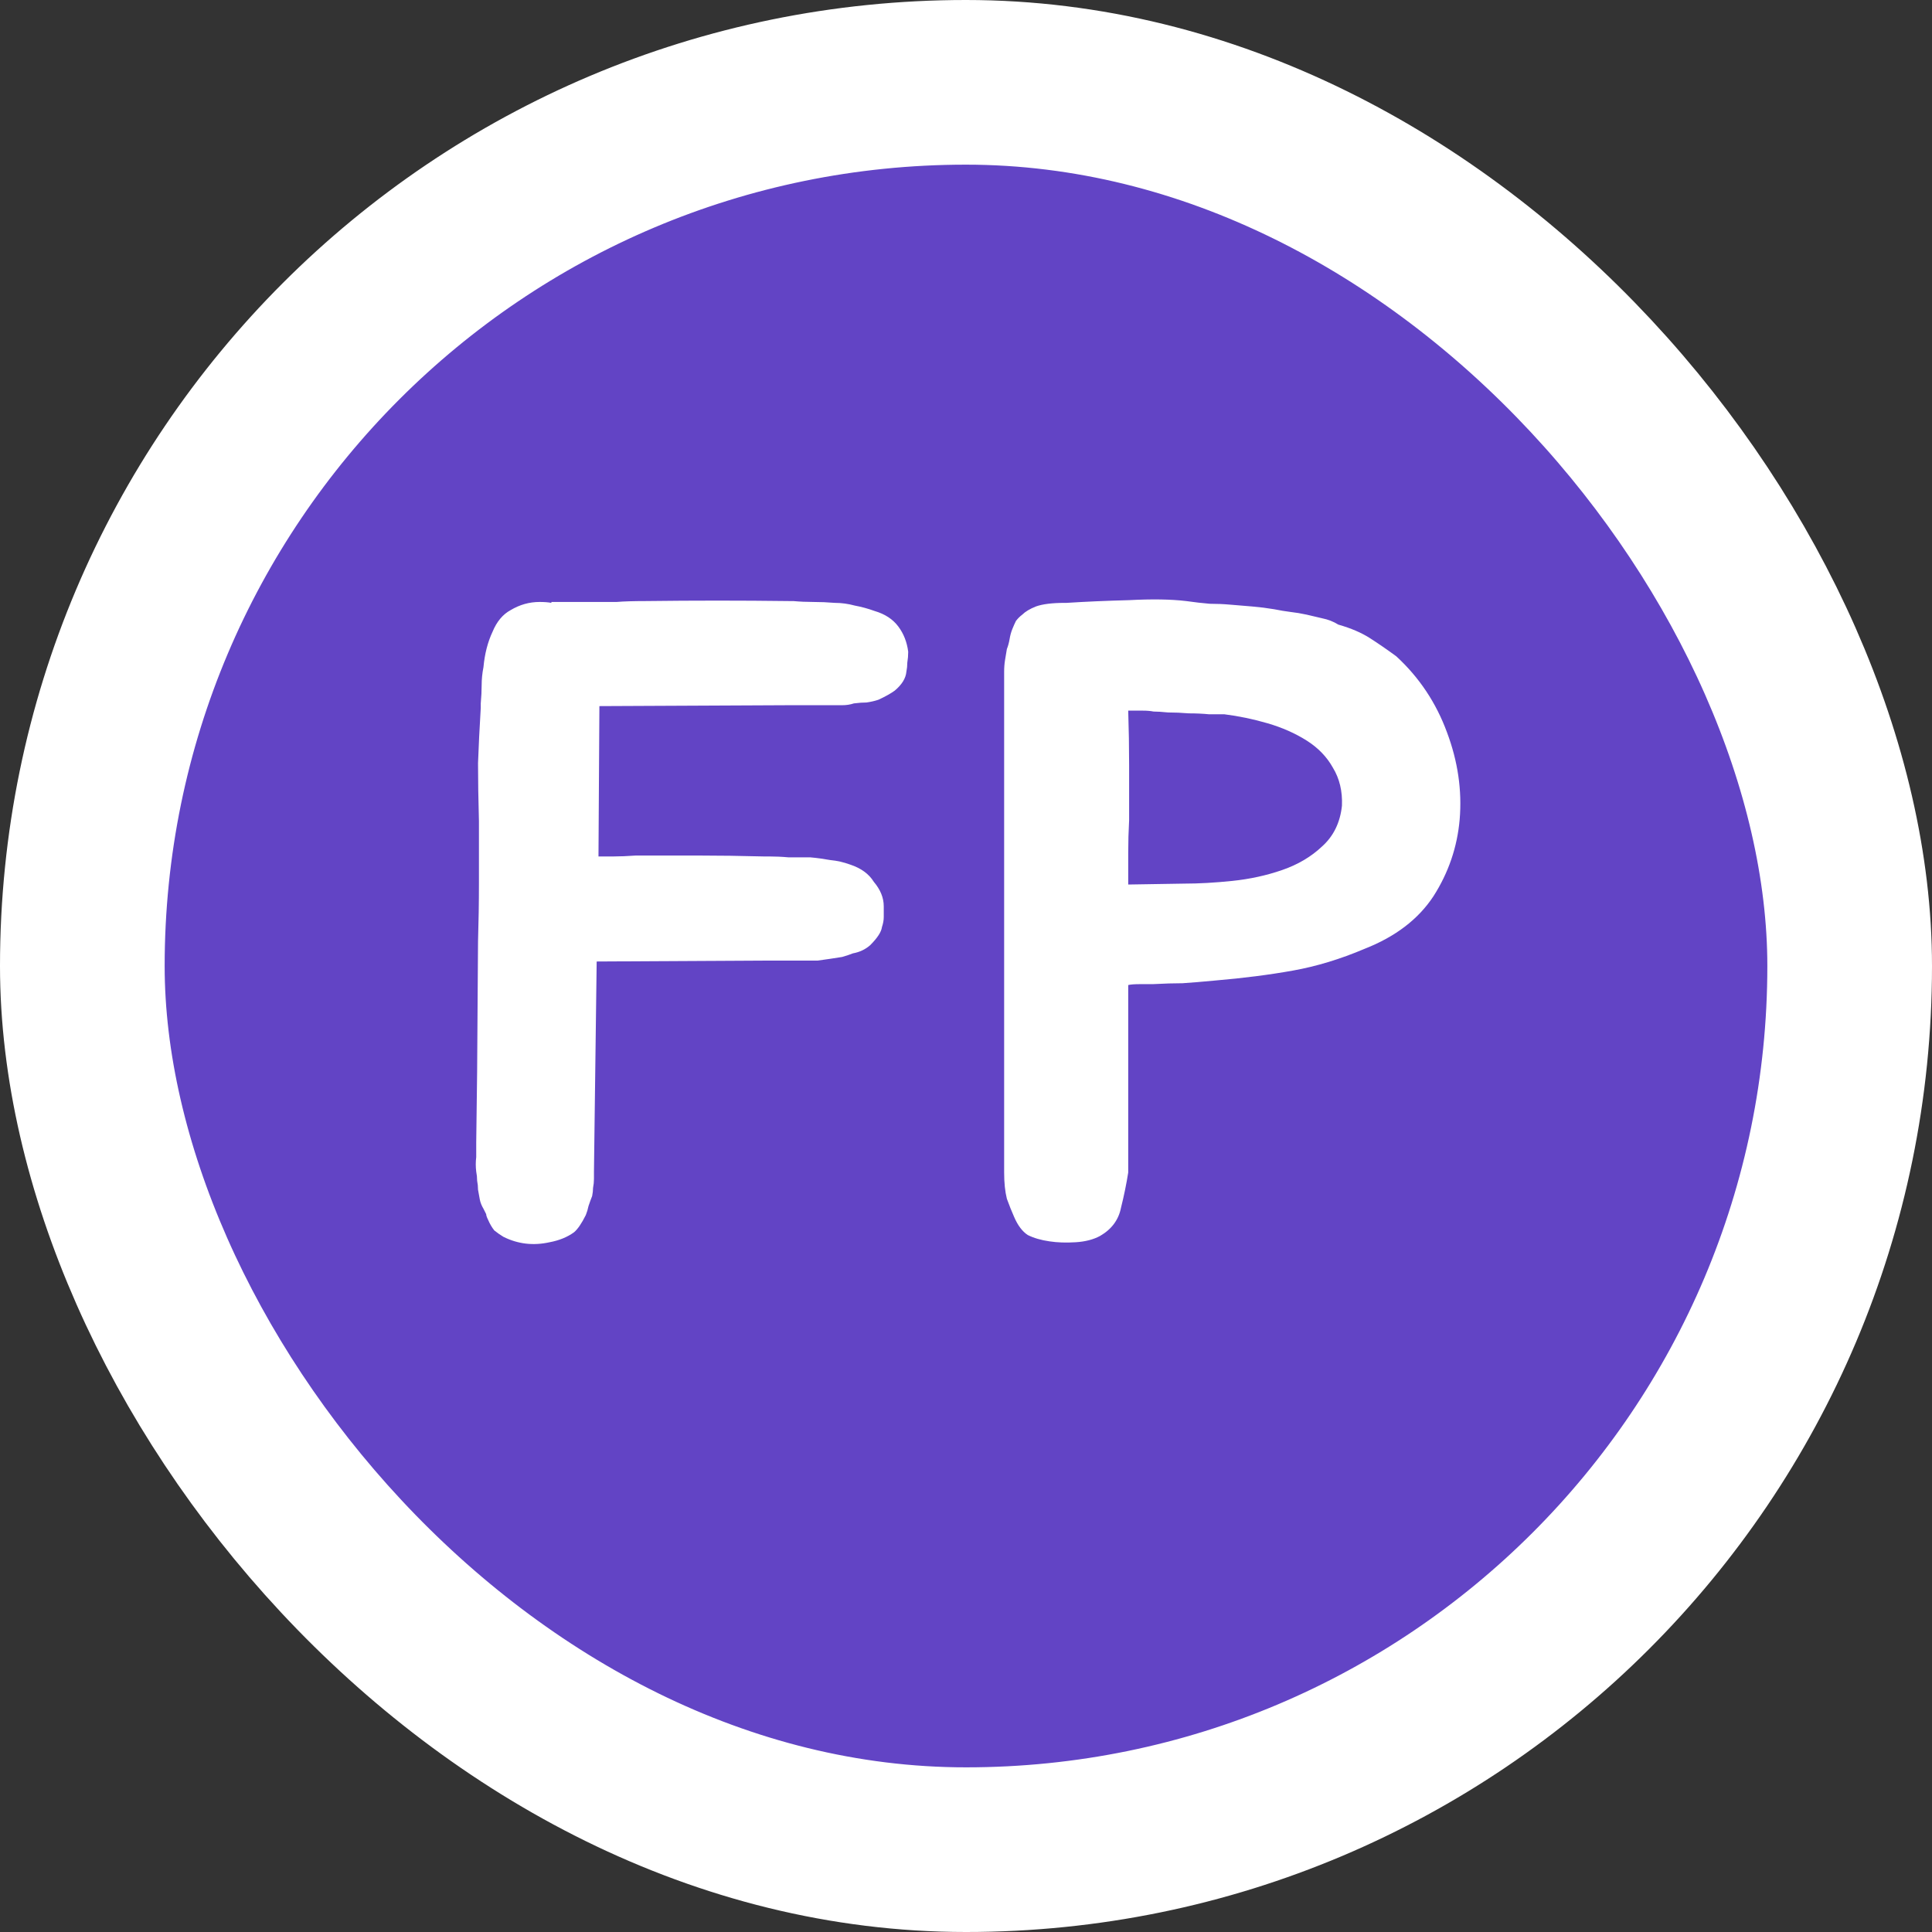<svg width="176" height="176" viewBox="0 0 176 176" fill="none" xmlns="http://www.w3.org/2000/svg">
<rect x="0" y="0" width="176" height="176" fill="#333333" stroke="none"/>
<rect x="7.5" y="7.5" width="161" height="161" rx="80.5" fill="#6244C5"/>
<rect x="7.5" y="7.5" width="161" height="161" rx="80.5" stroke="white" stroke-width="15"/>
<path d="M81.828 57.065C82.323 57.725 82.625 58.495 82.735 59.375C82.735 59.705 82.707 60.035 82.653 60.365C82.653 60.64 82.625 60.915 82.57 61.19C82.515 61.795 82.157 62.373 81.498 62.922C81.112 63.197 80.618 63.472 80.013 63.748C79.683 63.858 79.325 63.94 78.94 63.995C78.61 63.995 78.225 64.022 77.785 64.078C77.455 64.188 77.097 64.243 76.713 64.243C76.328 64.243 75.942 64.243 75.558 64.243H71.845L54.602 64.325V64.573L54.52 78.02C54.96 78.02 55.428 78.02 55.922 78.02C56.472 78.02 57.133 77.993 57.903 77.938C60.102 77.938 62.055 77.938 63.76 77.938C65.52 77.938 67.445 77.965 69.535 78.02H70.03C70.635 78.02 71.24 78.047 71.845 78.103C72.505 78.103 73.165 78.103 73.825 78.103C74.43 78.157 75.035 78.24 75.64 78.35C76.245 78.405 76.85 78.543 77.455 78.763C78.445 79.093 79.16 79.615 79.6 80.33C80.205 81.045 80.507 81.787 80.507 82.558C80.507 82.888 80.507 83.218 80.507 83.547C80.507 83.823 80.453 84.125 80.343 84.455C80.287 84.895 79.93 85.445 79.27 86.105C78.83 86.49 78.308 86.737 77.703 86.847C77.427 86.957 77.097 87.067 76.713 87.177C76.382 87.233 76.025 87.287 75.64 87.343C75.255 87.397 74.87 87.453 74.485 87.507C74.155 87.507 73.77 87.507 73.33 87.507H69.535L54.355 87.59L54.108 106.73V107.39C54.108 107.665 54.08 107.94 54.025 108.215C54.025 108.435 53.998 108.682 53.943 108.957C53.833 109.232 53.722 109.535 53.612 109.865C53.557 110.14 53.475 110.415 53.365 110.69C52.98 111.46 52.623 111.982 52.292 112.257C51.688 112.697 50.945 113 50.065 113.165C48.58 113.495 47.178 113.33 45.858 112.67C45.583 112.505 45.307 112.312 45.032 112.092C44.812 111.817 44.62 111.487 44.455 111.102C44.345 110.882 44.29 110.717 44.29 110.607L44.042 110.112C43.877 109.837 43.767 109.562 43.712 109.287C43.657 108.957 43.602 108.655 43.547 108.38C43.547 108.105 43.52 107.83 43.465 107.555C43.465 107.28 43.438 107.005 43.383 106.73C43.328 106.29 43.328 105.85 43.383 105.41V104.09L43.465 97.655L43.547 85.775C43.602 84.015 43.63 82.228 43.63 80.412C43.63 78.597 43.63 76.728 43.63 74.802C43.575 72.823 43.547 71.062 43.547 69.522C43.602 67.983 43.685 66.305 43.795 64.49V64.078C43.85 63.472 43.877 62.922 43.877 62.428C43.877 61.877 43.932 61.328 44.042 60.778C44.153 59.568 44.428 58.495 44.867 57.56C45.252 56.625 45.803 55.965 46.517 55.58C47.343 55.085 48.222 54.837 49.157 54.837C49.597 54.837 49.955 54.865 50.23 54.92V54.837C51.22 54.837 52.017 54.837 52.623 54.837C53.227 54.837 53.805 54.837 54.355 54.837C54.905 54.837 55.51 54.837 56.17 54.837C56.83 54.782 57.71 54.755 58.81 54.755C63.21 54.7 67.555 54.7 71.845 54.755H72.257C72.862 54.81 73.468 54.837 74.073 54.837C74.733 54.837 75.392 54.865 76.052 54.92C76.657 54.92 77.263 55.002 77.868 55.167C78.472 55.278 79.078 55.443 79.683 55.663C80.618 55.938 81.332 56.405 81.828 57.065ZM127.198 59.788C129.288 61.712 130.828 64.022 131.818 66.718C132.808 69.358 133.193 71.998 132.973 74.638C132.753 77.168 131.955 79.505 130.58 81.65C129.205 83.74 127.115 85.335 124.31 86.435C122.11 87.37 119.938 88.03 117.793 88.415C115.648 88.8 113.283 89.103 110.698 89.323C109.543 89.433 108.553 89.515 107.728 89.57C106.958 89.57 106.05 89.597 105.005 89.653C104.785 89.653 104.4 89.653 103.85 89.653C103.355 89.653 102.998 89.68 102.778 89.735V106.812C102.613 107.857 102.393 108.93 102.118 110.03C101.898 111.13 101.265 111.982 100.22 112.587C99.615 112.917 98.873 113.11 97.993 113.165C97.113 113.22 96.316 113.193 95.6 113.083C94.831 112.972 94.171 112.78 93.621 112.505C93.126 112.175 92.713 111.625 92.383 110.855C92.163 110.36 91.943 109.81 91.723 109.205C91.558 108.545 91.475 107.747 91.475 106.812V61.19C91.475 60.805 91.503 60.447 91.558 60.117C91.613 59.788 91.668 59.458 91.723 59.127C91.833 58.852 91.915 58.55 91.971 58.22C92.025 57.89 92.108 57.587 92.218 57.312C92.328 57.038 92.438 56.79 92.548 56.57C92.713 56.35 92.906 56.157 93.126 55.992C93.4 55.718 93.813 55.47 94.363 55.25C94.968 55.03 95.848 54.92 97.003 54.92H97.168C98.873 54.81 100.77 54.727 102.86 54.672C104.95 54.562 106.683 54.59 108.058 54.755C108.828 54.865 109.543 54.947 110.203 55.002C110.863 55.002 111.495 55.03 112.1 55.085C112.76 55.14 113.42 55.195 114.08 55.25C114.74 55.305 115.4 55.388 116.06 55.498C116.61 55.608 117.105 55.69 117.545 55.745C118.04 55.8 118.535 55.883 119.03 55.992C119.47 56.102 119.938 56.212 120.433 56.322C120.983 56.432 121.478 56.625 121.918 56.9C123.073 57.23 124.035 57.642 124.805 58.138C125.575 58.633 126.373 59.182 127.198 59.788ZM122.248 73.4C122.303 72.08 122.028 70.925 121.423 69.935C120.873 68.945 120.075 68.12 119.03 67.46C117.985 66.8 116.803 66.278 115.483 65.892C114.163 65.507 112.843 65.233 111.523 65.067C111.193 65.067 110.725 65.067 110.12 65.067C109.57 65.013 108.965 64.985 108.305 64.985C107.645 64.93 107.013 64.903 106.408 64.903C105.858 64.847 105.418 64.82 105.088 64.82C104.813 64.765 104.483 64.737 104.098 64.737C103.713 64.737 103.273 64.737 102.778 64.737C102.833 66.442 102.86 68.093 102.86 69.688C102.86 71.228 102.86 72.905 102.86 74.72C102.805 75.71 102.778 76.7 102.778 77.69C102.778 78.68 102.778 79.642 102.778 80.578L107.893 80.495C109.213 80.495 110.67 80.412 112.265 80.248C113.86 80.082 115.373 79.752 116.803 79.257C118.233 78.763 119.443 78.047 120.433 77.112C121.478 76.177 122.083 74.94 122.248 73.4Z" fill="white"/>
</svg>
